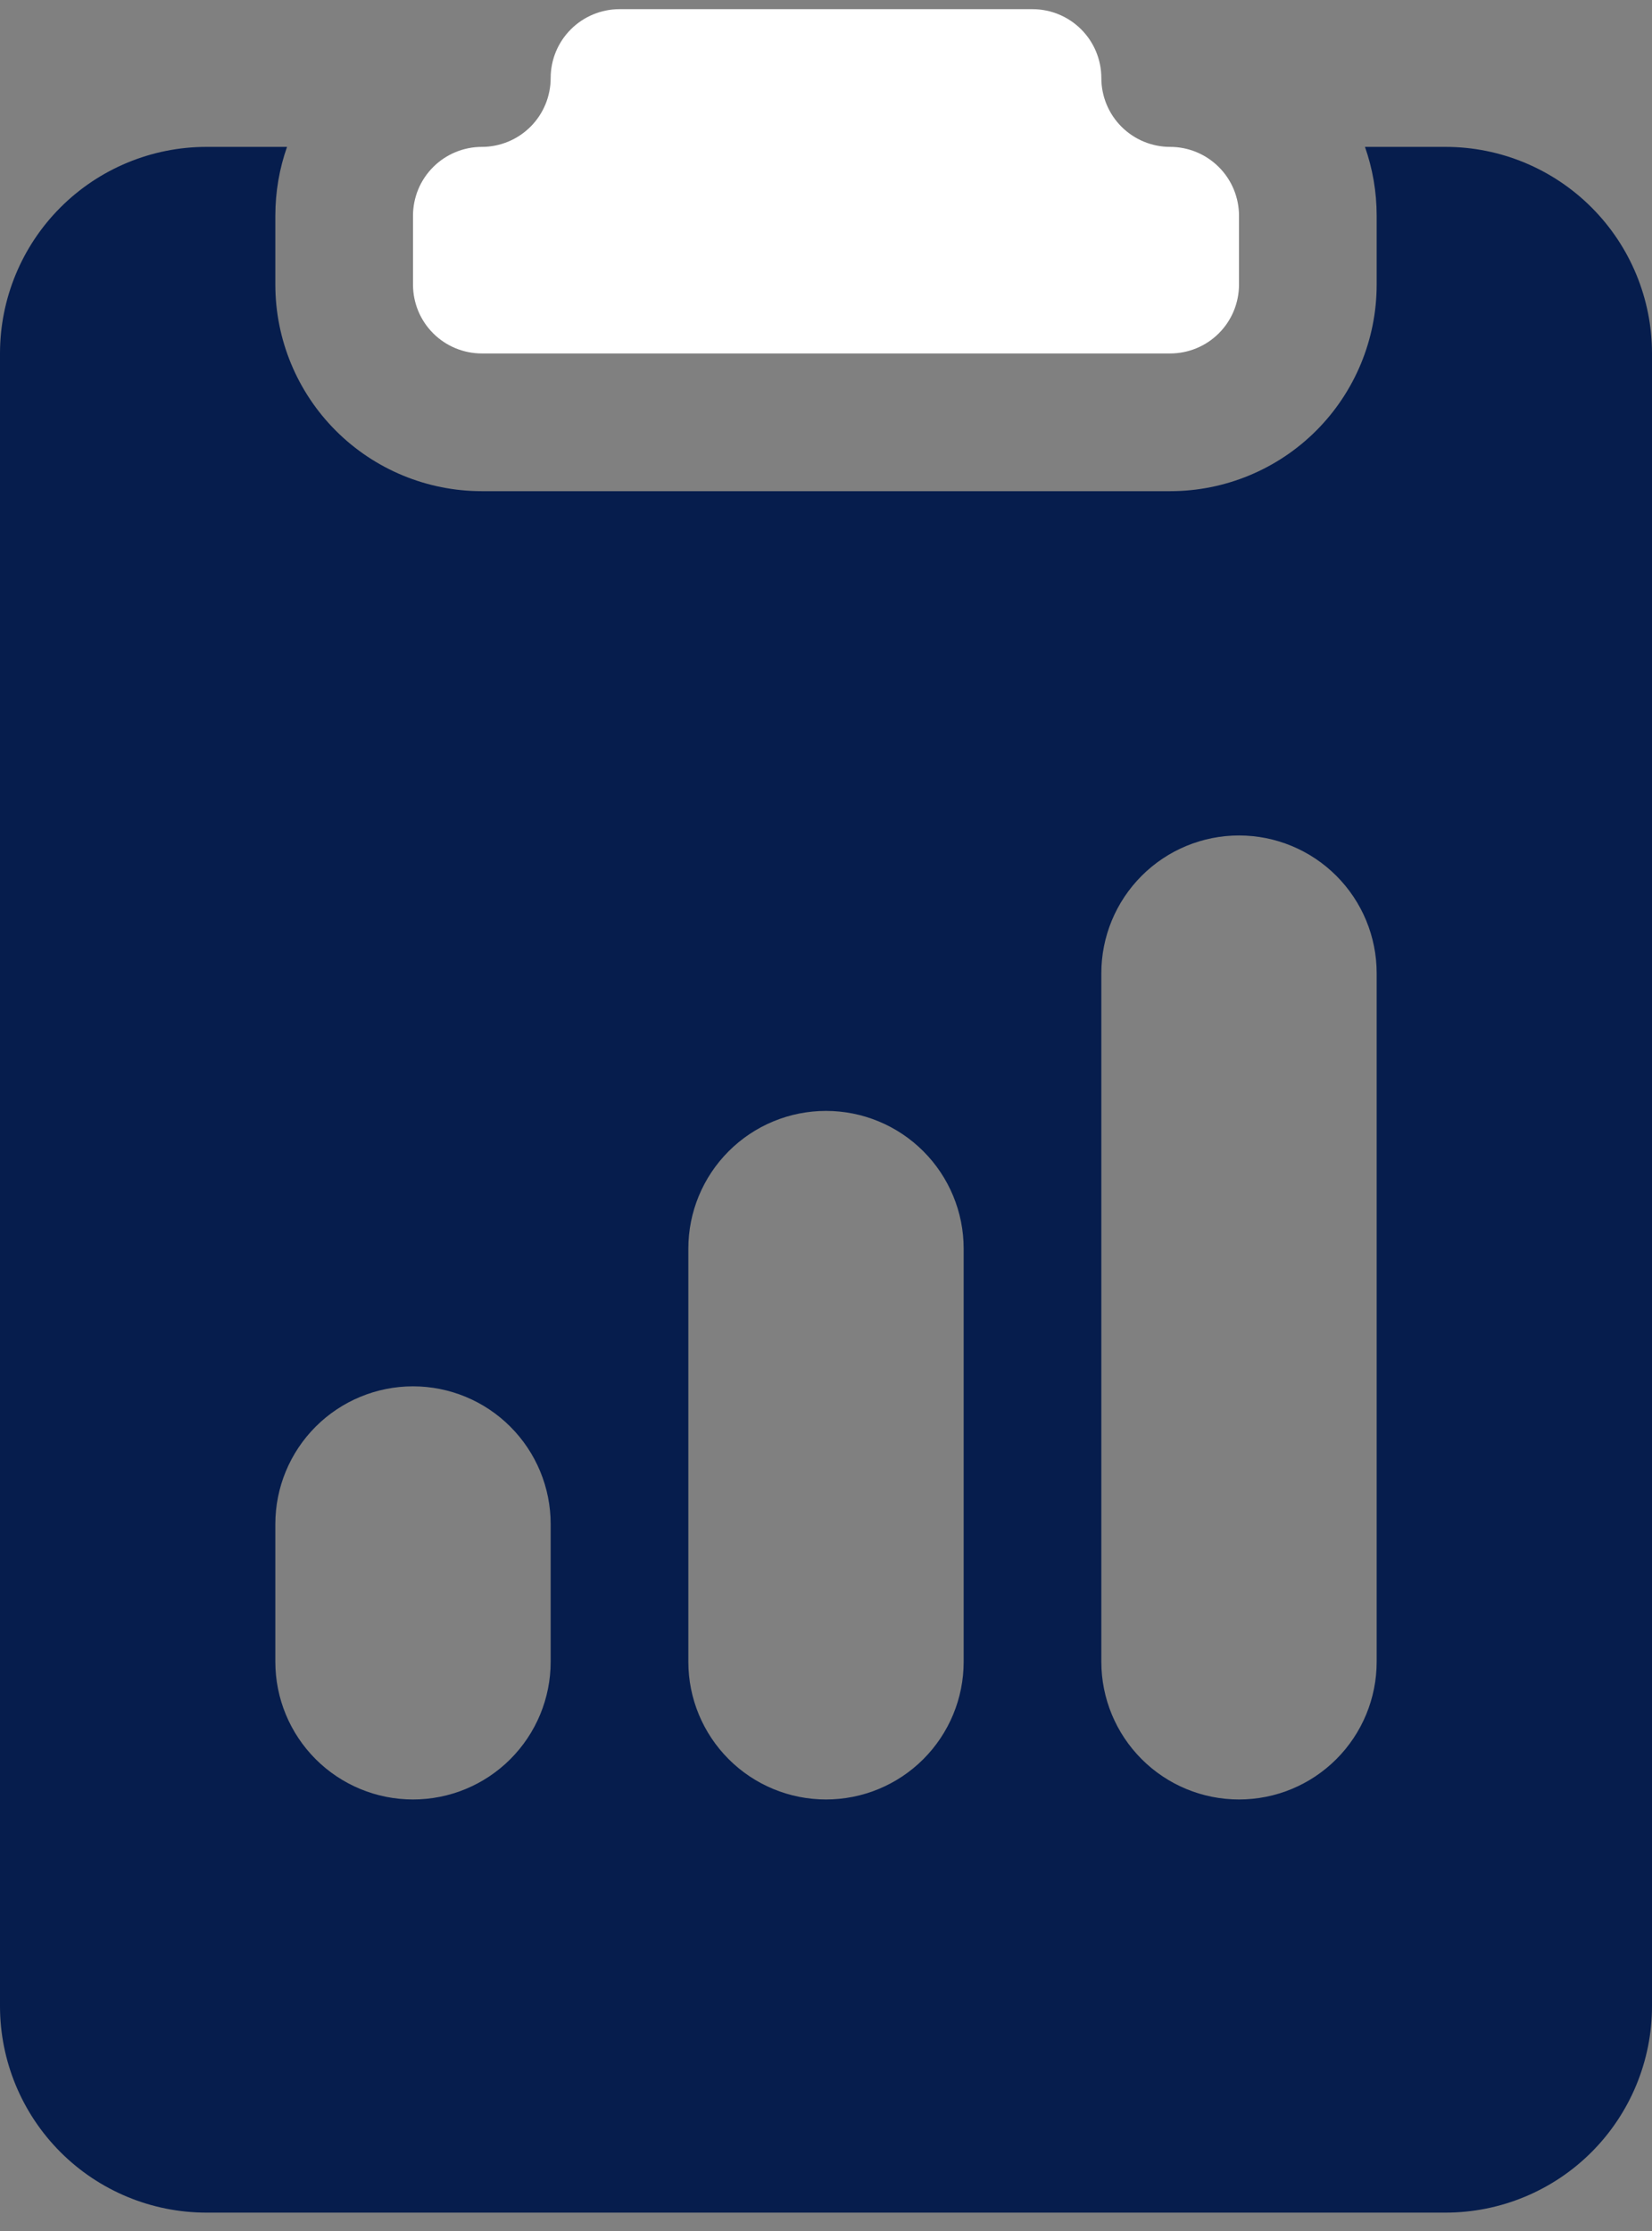 <svg width="60" height="81" viewBox="0 0 60 81" fill="none" xmlns="http://www.w3.org/2000/svg">
<rect x="0" y="0" width="60" height="81" fill="#808080" stroke="none"/>
<path d="M40 2.833C40 2.17 39.737 1.534 39.268 1.066C38.799 0.597 38.163 0.333 37.5 0.333L22.5 0.333C21.837 0.333 21.201 0.597 20.732 1.066C20.263 1.534 20 2.17 20 2.833C20 3.496 19.737 4.132 19.268 4.601C18.799 5.07 18.163 5.333 17.5 5.333C16.837 5.333 16.201 5.597 15.732 6.066C15.263 6.534 15 7.17 15 7.833V10.333C15 10.996 15.263 11.632 15.732 12.101C16.201 12.57 16.837 12.833 17.5 12.833H42.5C43.163 12.833 43.799 12.57 44.268 12.101C44.737 11.632 45 10.996 45 10.333V7.833C45 7.17 44.737 6.534 44.268 6.066C43.799 5.597 43.163 5.333 42.5 5.333C41.837 5.333 41.201 5.07 40.732 4.601C40.263 4.132 40 3.496 40 2.833V2.833Z" fill="white"/>
<path d="M10.425 5.333H7.5C5.511 5.333 3.603 6.124 2.197 7.53C0.79 8.937 0 10.844 0 12.833V72.833C0 74.823 0.79 76.73 2.197 78.137C3.603 79.543 5.511 80.333 7.5 80.333H52.5C54.489 80.333 56.397 79.543 57.803 78.137C59.21 76.73 60 74.823 60 72.833V12.833C60 10.844 59.21 8.937 57.803 7.53C56.397 6.124 54.489 5.333 52.5 5.333H49.575C49.85 6.113 50 6.958 50 7.833V10.333C50 12.322 49.21 14.23 47.803 15.637C46.397 17.043 44.489 17.833 42.5 17.833H17.5C15.511 17.833 13.603 17.043 12.197 15.637C10.79 14.23 10 12.322 10 10.333V7.833C10 6.958 10.15 6.113 10.425 5.333ZM40 35.333C40 34.007 40.527 32.736 41.465 31.798C42.402 30.86 43.674 30.333 45 30.333C46.326 30.333 47.598 30.86 48.535 31.798C49.473 32.736 50 34.007 50 35.333V60.333C50 61.66 49.473 62.931 48.535 63.869C47.598 64.807 46.326 65.333 45 65.333C43.674 65.333 42.402 64.807 41.465 63.869C40.527 62.931 40 61.66 40 60.333V35.333ZM10 55.333C10 54.007 10.527 52.736 11.464 51.798C12.402 50.86 13.674 50.333 15 50.333C16.326 50.333 17.598 50.86 18.535 51.798C19.473 52.736 20 54.007 20 55.333V60.333C20 61.66 19.473 62.931 18.535 63.869C17.598 64.807 16.326 65.333 15 65.333C13.674 65.333 12.402 64.807 11.464 63.869C10.527 62.931 10 61.66 10 60.333V55.333ZM30 40.333C31.326 40.333 32.598 40.86 33.535 41.798C34.473 42.736 35 44.007 35 45.333V60.333C35 61.66 34.473 62.931 33.535 63.869C32.598 64.807 31.326 65.333 30 65.333C28.674 65.333 27.402 64.807 26.465 63.869C25.527 62.931 25 61.66 25 60.333V45.333C25 44.007 25.527 42.736 26.465 41.798C27.402 40.86 28.674 40.333 30 40.333Z" fill="#061D4D"/>
</svg>
